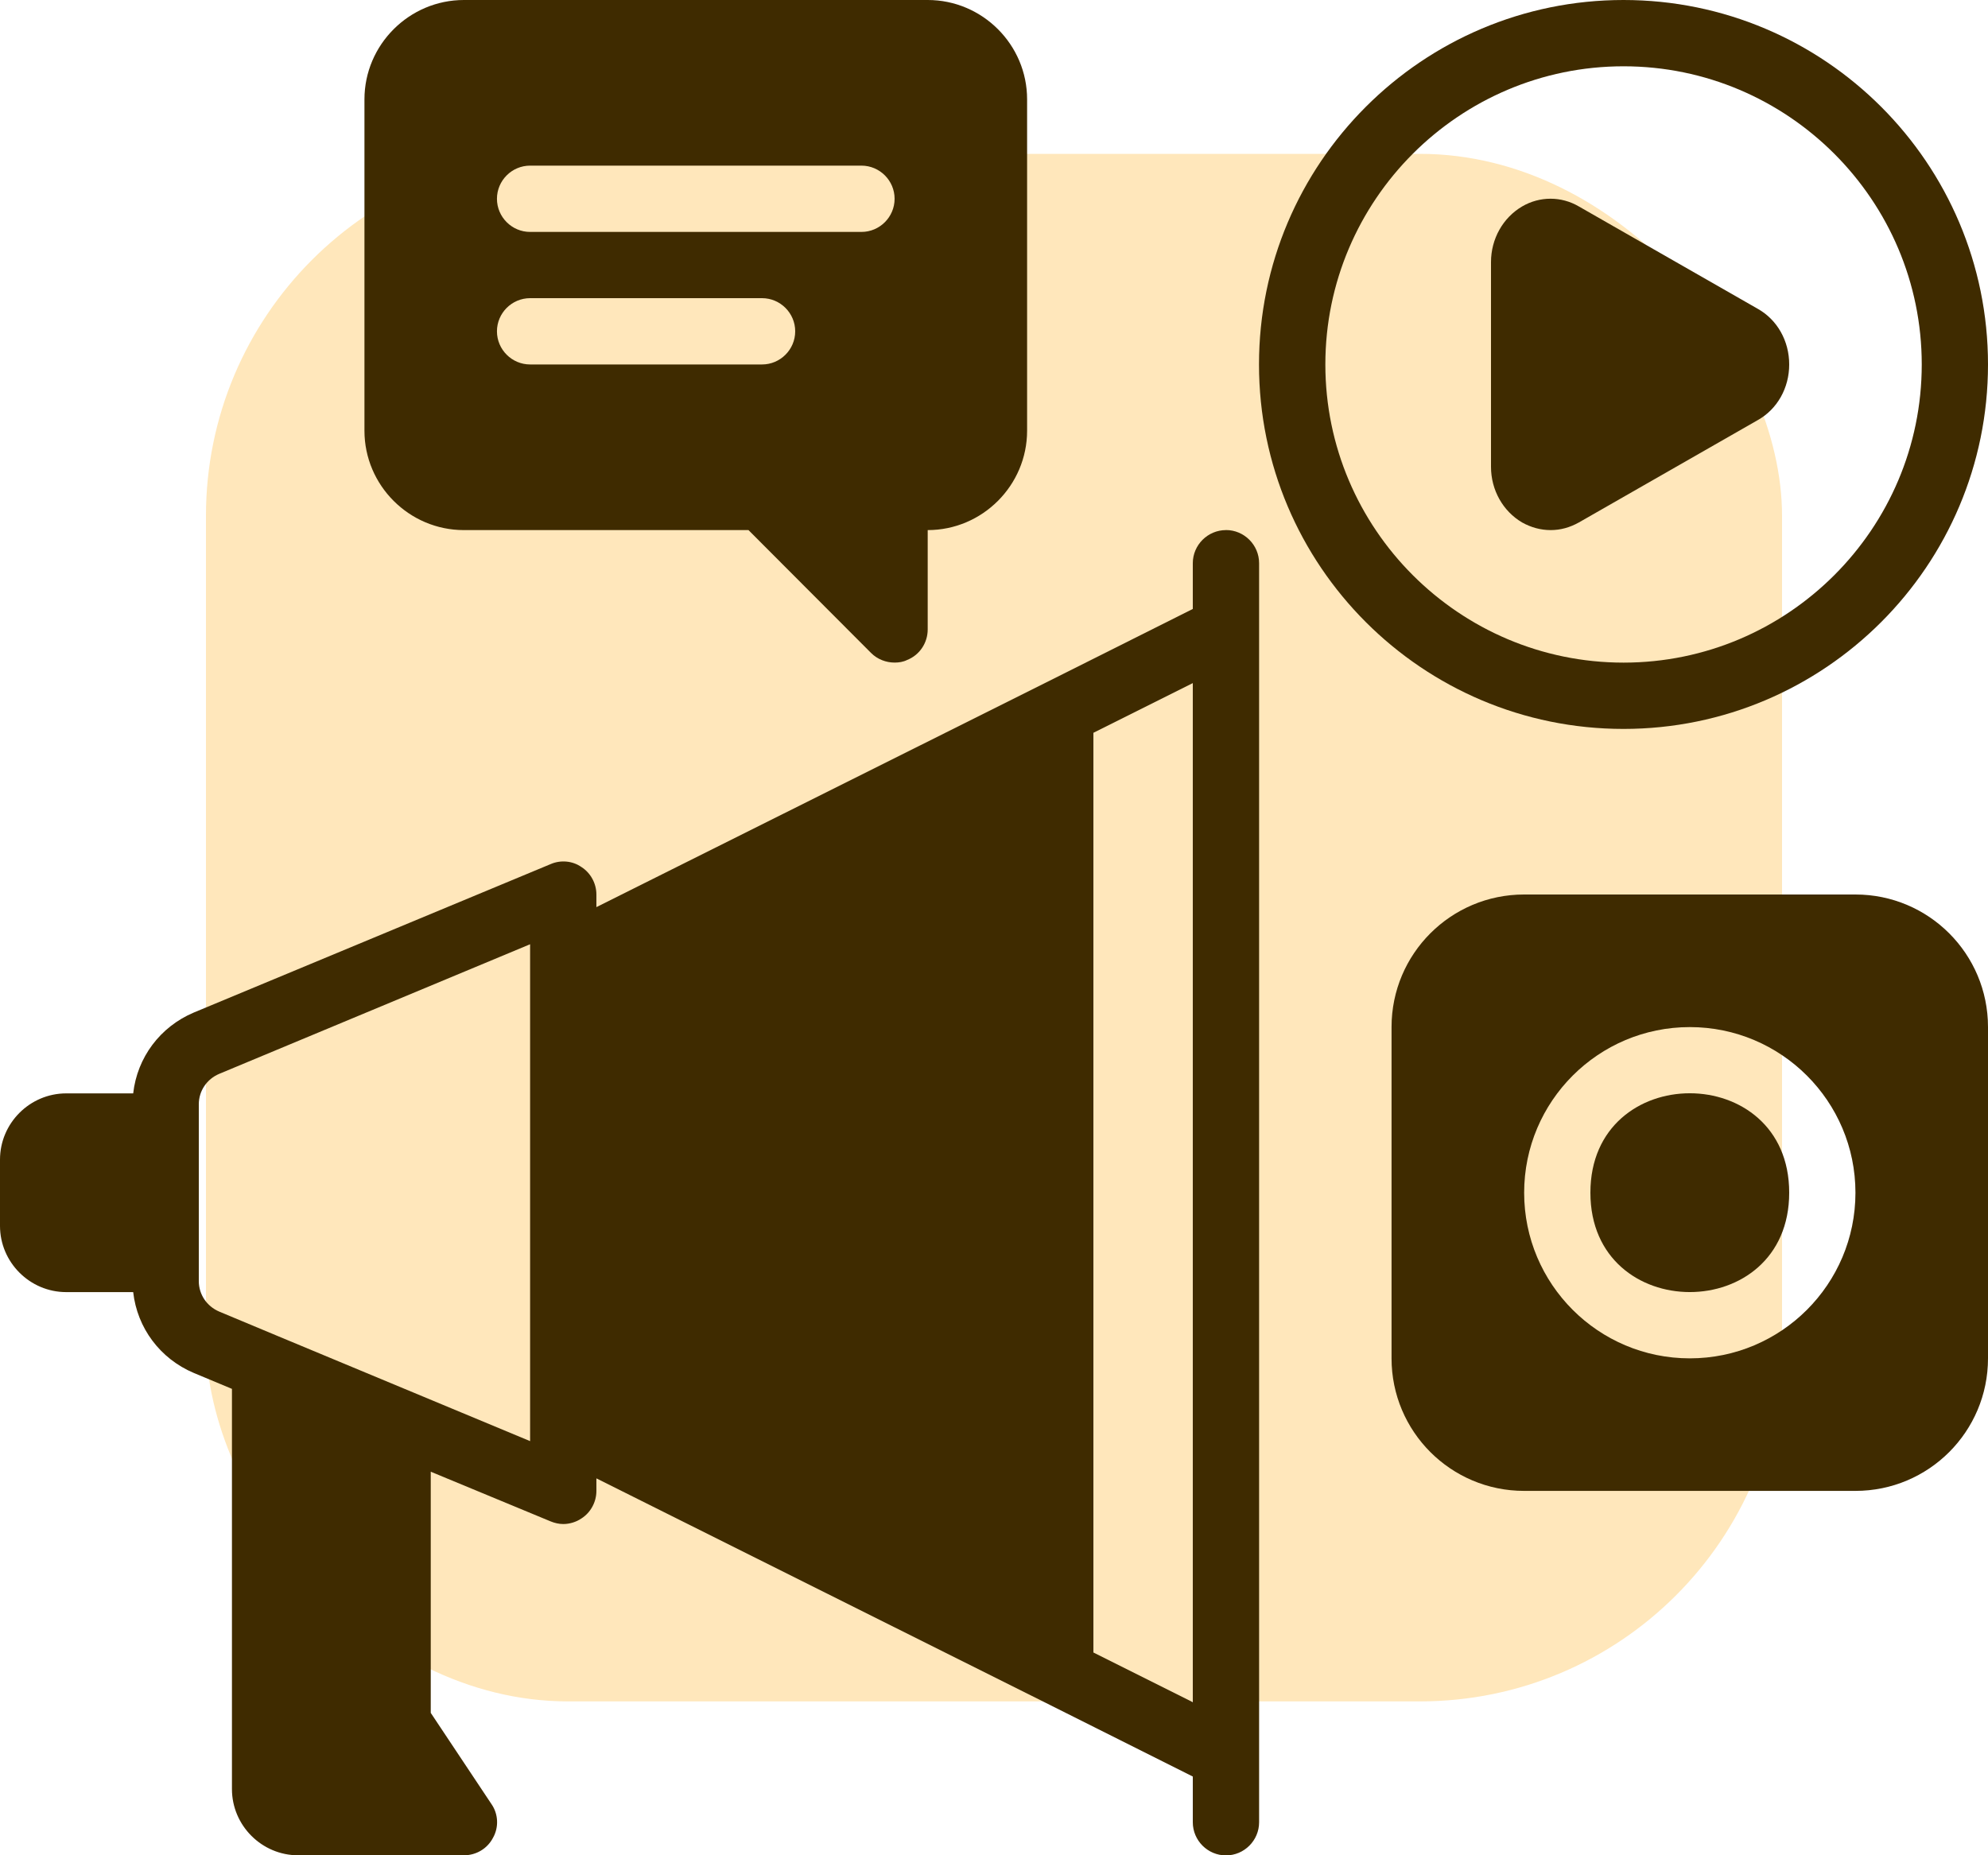 <?xml version="1.0" encoding="UTF-8"?>
<svg id="Layer_2" data-name="Layer 2" xmlns="http://www.w3.org/2000/svg" viewBox="0 0 400 373.33">
  <defs>
    <style>
      .cls-1 {
        fill: #ffe7bb;
      }

      .cls-1, .cls-2 {
        stroke-width: 0px;
      }

      .cls-2 {
        fill: #3f2b00;
      }
    </style>
  </defs>
  <g id="Layer_1-2" data-name="Layer 1">
    <g>
      <rect class="cls-1" x="41.44" y="30.96" width="317.12" height="311.41" rx="72.85" ry="72.85"/>
      <g>
        <path class="cls-2" d="M246.67,106.67c-3.67,0-6.67,3-6.67,6.67v9.2l-29.67,14.87-90.33,45.13v-2.53c0-2.2-1.13-4.33-3-5.53-1.8-1.27-4.2-1.47-6.2-.6l-71.8,29.87c-6.8,2.87-11.4,9.07-12.2,16.27h-13.47c-7.33,0-13.33,6-13.33,13.33v13.33c0,7.33,6,13.33,13.33,13.33h13.47c.8,7.2,5.4,13.4,12.2,16.27l7.67,3.2v80.53c0,7.33,6,13.33,13.33,13.33h33.33c2.47,0,4.73-1.33,5.87-3.53,1.2-2.13,1.07-4.8-.33-6.8l-12.2-18.33v-48.53l24.13,10c.8.33,1.67.53,2.53.53,1.27,0,2.6-.4,3.67-1.13,1.87-1.2,3-3.33,3-5.53v-2.53l90.33,45.13,29.67,14.87v9.2c0,3.67,3,6.67,6.67,6.67s6.67-3,6.67-6.67V113.33c0-3.67-3-6.67-6.67-6.67h0ZM106.67,290l-50.74-21.13-11.8-4.93c-2.53-1.07-4.13-3.47-4.13-6.13v-35.6c0-2.67,1.6-5.07,4.13-6.13l62.53-26.07v100ZM240,342.53l-20-10v-185.07l20-10v205.07Z"/>
        <path class="cls-2" d="M400,73.34c0-40.47-32.87-73.34-73.34-73.34s-73.34,32.87-73.34,73.34,32.87,73.34,73.34,73.34,73.34-32.87,73.34-73.34ZM266.67,73.34c0-33.07,26.93-60,60-60s60,26.93,60,60-26.93,60-60,60-60-26.93-60-60Z"/>
        <path class="cls-2" d="M360,73.34c0-4.73-2.4-9-6.33-11.2l-36-20.6c-3.53-2.07-7.87-2.07-11.4,0-3.87,2.27-6.27,6.53-6.27,11.2v41.2c0,4.67,2.4,8.93,6.27,11.2,1.8,1,3.73,1.53,5.73,1.53s3.87-.53,5.67-1.53l36-20.6c3.93-2.2,6.33-6.47,6.33-11.2Z"/>
        <path class="cls-2" d="M93.33,106.67h57.27l24.67,24.73c1.27,1.27,3,1.93,4.73,1.93.87,0,1.73-.13,2.53-.53,2.53-1,4.13-3.47,4.13-6.13v-20c11,0,20-9,20-20V20C206.67,9,197.67,0,186.67,0h-93.33C82.33,0,73.33,9,73.33,20v66.67c0,11,9,20,20,20h0ZM106.66,33.33h66.67c3.67,0,6.67,3,6.67,6.67s-3,6.67-6.67,6.67h-66.67c-3.67,0-6.67-3-6.67-6.67s3-6.67,6.67-6.67ZM106.66,60h46.67c3.67,0,6.67,3,6.67,6.67s-3,6.67-6.67,6.67h-46.67c-3.67,0-6.67-3-6.67-6.67s3-6.67,6.67-6.67Z"/>
        <path class="cls-2" d="M373.33,180h-66.67c-14.73,0-26.67,11.93-26.67,26.67v66.67c0,14.73,11.93,26.67,26.67,26.67h66.67c14.73,0,26.67-11.93,26.67-26.67v-66.67c0-14.73-11.93-26.67-26.67-26.67ZM340,273.34c-18.4,0-33.33-14.93-33.33-33.33s14.93-33.33,33.33-33.33,33.33,14.93,33.33,33.33-14.93,33.33-33.33,33.33Z"/>
        <path class="cls-2" d="M360,240c0,26.67-40,26.67-40,0s40-26.67,40,0"/>
      </g>
    </g>
  </g>
</svg>